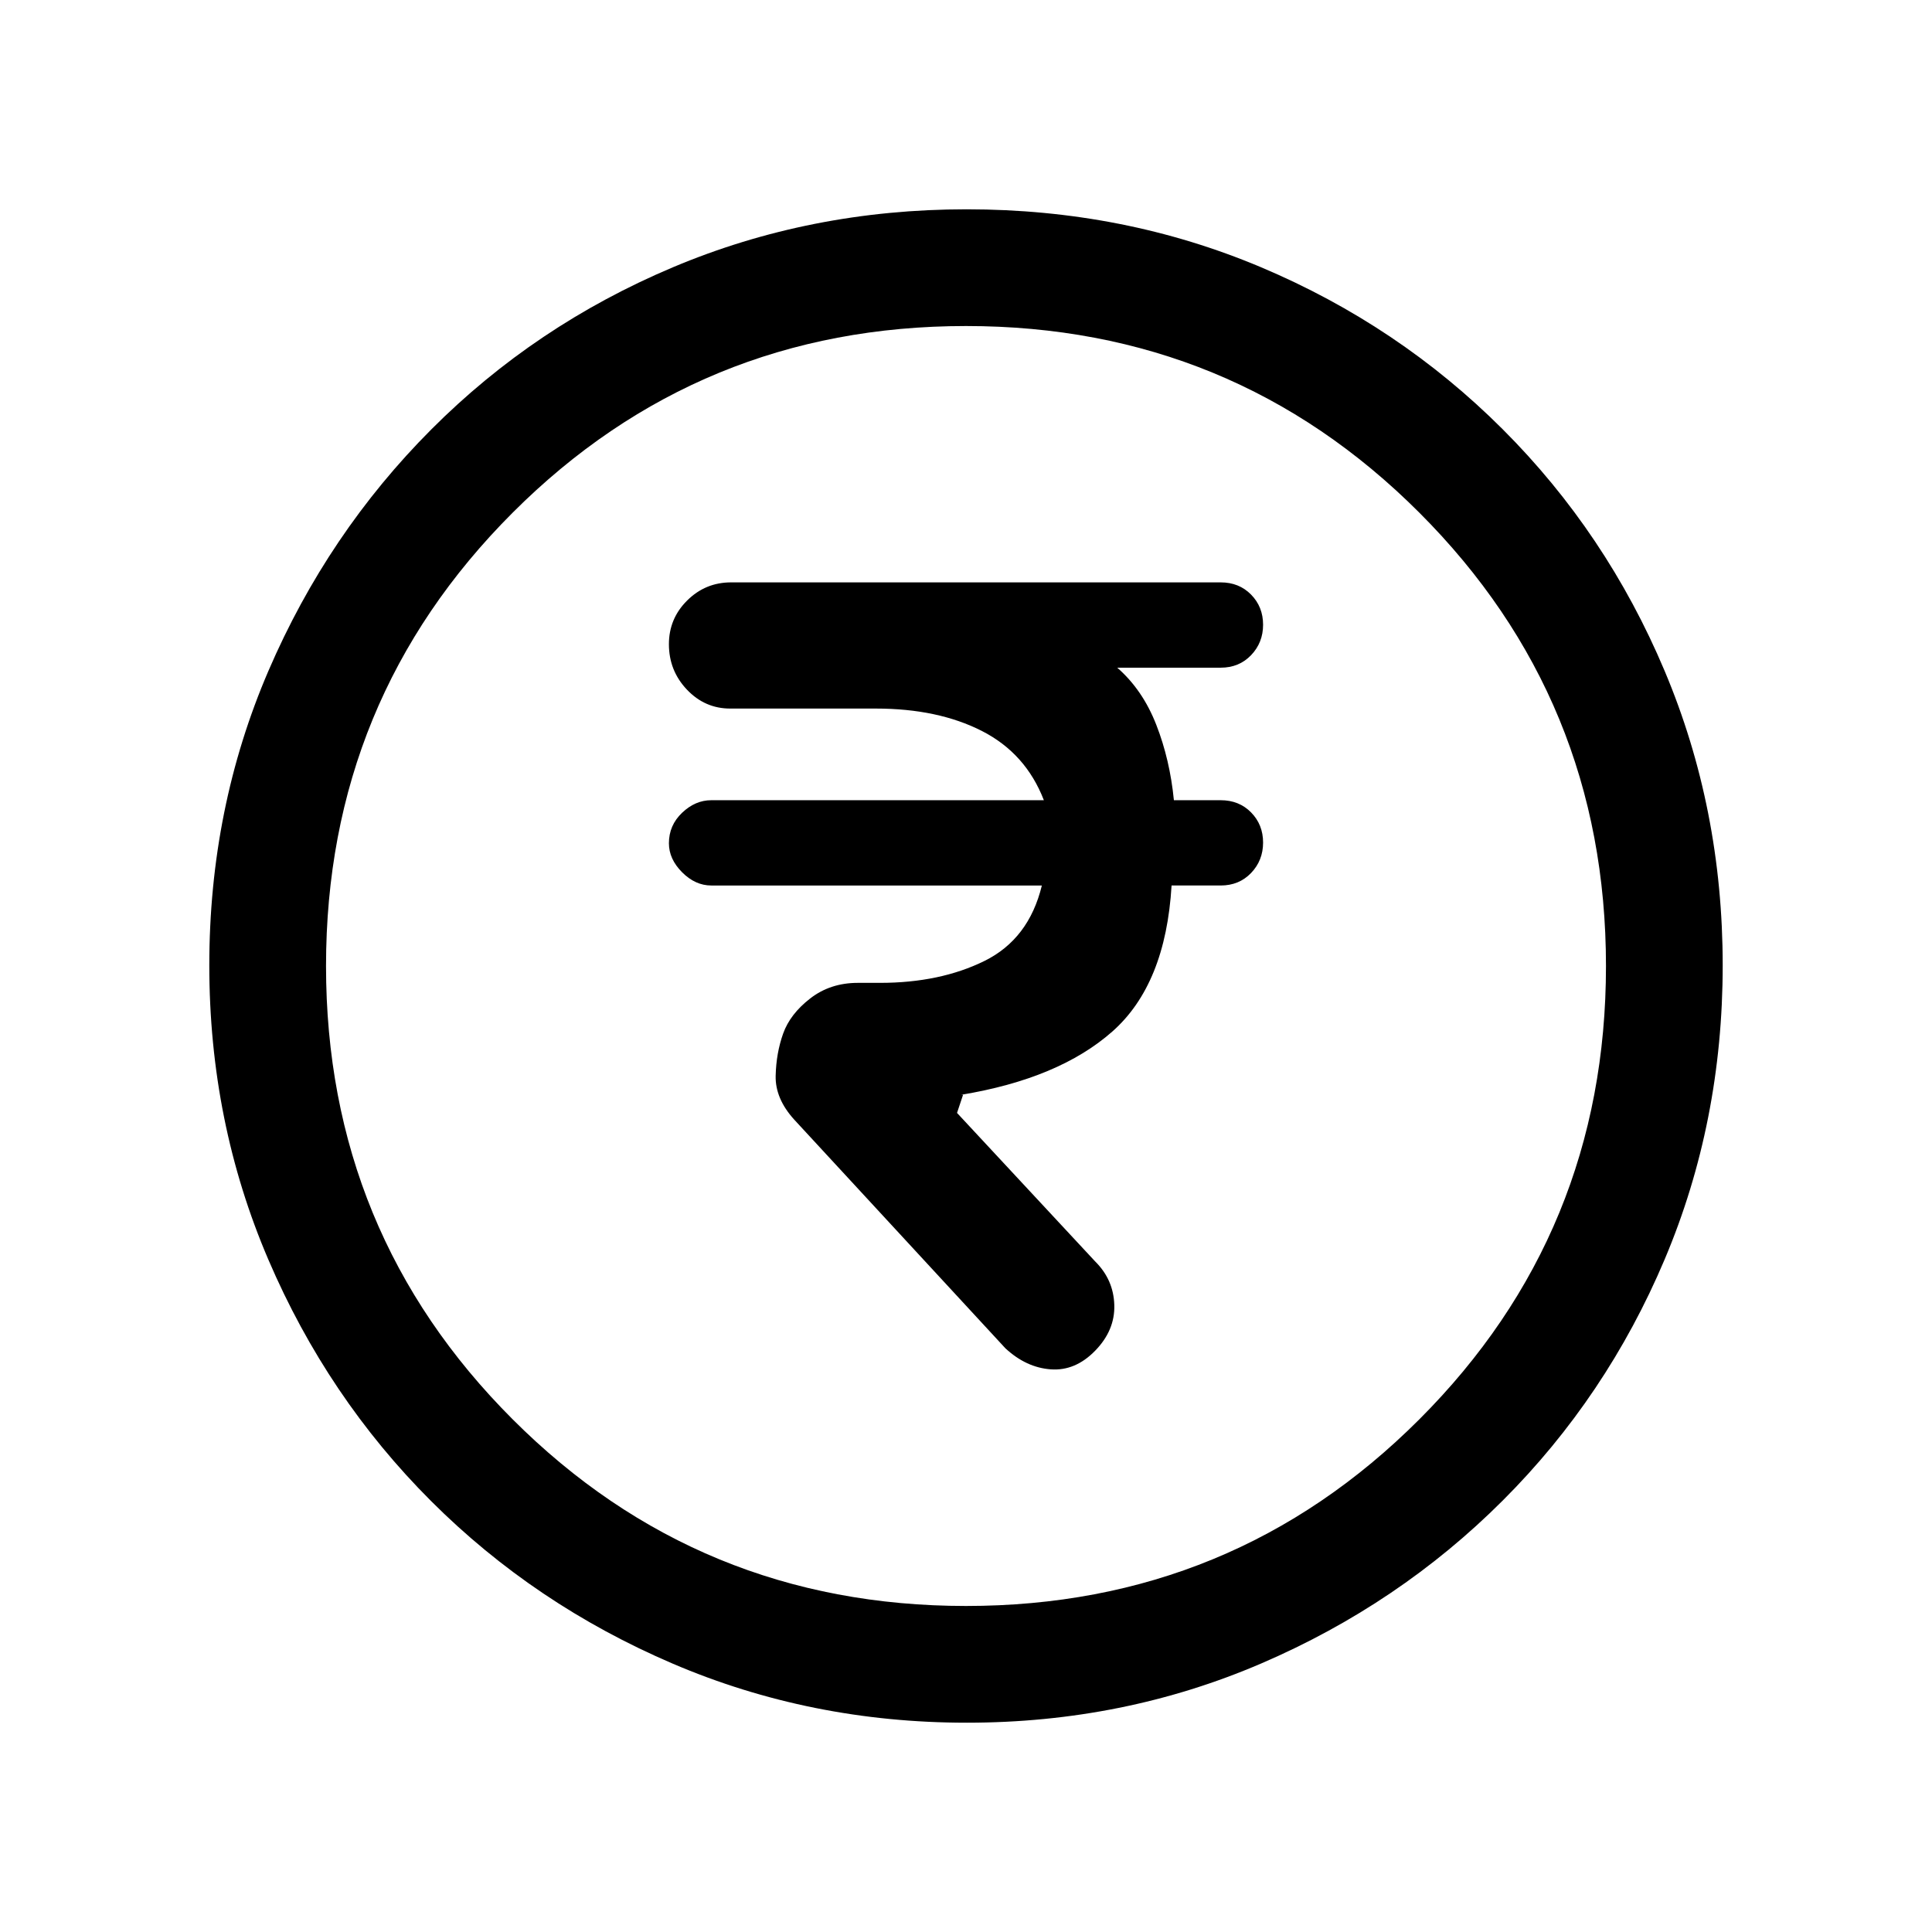 <svg xmlns="http://www.w3.org/2000/svg" height="20" viewBox="0 -960 960 960" width="20"><path d="M544.19-288.85q9.89-10.15 9.5-22.73-.38-12.57-9.5-21.61L475.54-407l3-9h-1q48.61-8 75.15-31.42 26.54-23.43 29.46-72.58h24.39q9.16 0 15.12-6.22 5.96-6.23 5.96-15.12 0-8.89-5.96-14.97-5.96-6.07-15.12-6.07H583.3q-1.98-20.16-8.76-37.5-6.77-17.35-19.39-28.35h51.39q9.16 0 15.12-6.22 5.96-6.23 5.96-15.12 0-8.89-5.96-14.97t-15.12-6.08H363.28q-12.78 0-21.84 9.01-9.06 9-9.06 21.72 0 13.12 8.93 22.54 8.93 9.43 21.54 9.43h72.41q30.74 0 52.59 11.11 21.84 11.12 30.84 34.43H353.46q-7.99 0-14.53 6.24-6.55 6.24-6.55 15.15 0 7.84 6.55 14.41 6.54 6.58 14.53 6.58h164.23q-6.46 26.62-28.54 37.5-22.07 10.88-51.92 10.88h-11q-13.66 0-23.64 7.74-9.97 7.73-13.44 17.42-3.46 9.69-3.73 21t9.2 21.77l104.96 113.66q10.34 9.57 22.54 10.45 12.19.89 22.07-9.27ZM480.41-104q-77.59 0-146.17-29.36-68.57-29.36-120.02-80.76-51.45-51.4-80.83-119.88Q104-402.47 104-480.32q0-78.11 29.42-146.42 29.42-68.3 80.92-119.91 51.5-51.62 119.87-80.48Q402.59-856 480.32-856q78.1 0 146.4 28.84 68.29 28.84 119.92 80.42 51.63 51.58 80.49 120.07Q856-558.19 856-480.33q0 77.87-28.84 146.11-28.84 68.23-80.41 119.78-51.57 51.55-120.03 81Q558.25-104 480.41-104Zm-.41-58q132.51 0 225.26-92.74Q798-347.49 798-480t-92.74-225.26Q612.51-798 480-798t-225.26 92.74Q162-612.51 162-480t92.74 225.26Q347.49-162 480-162Zm0-318Z"/></svg>